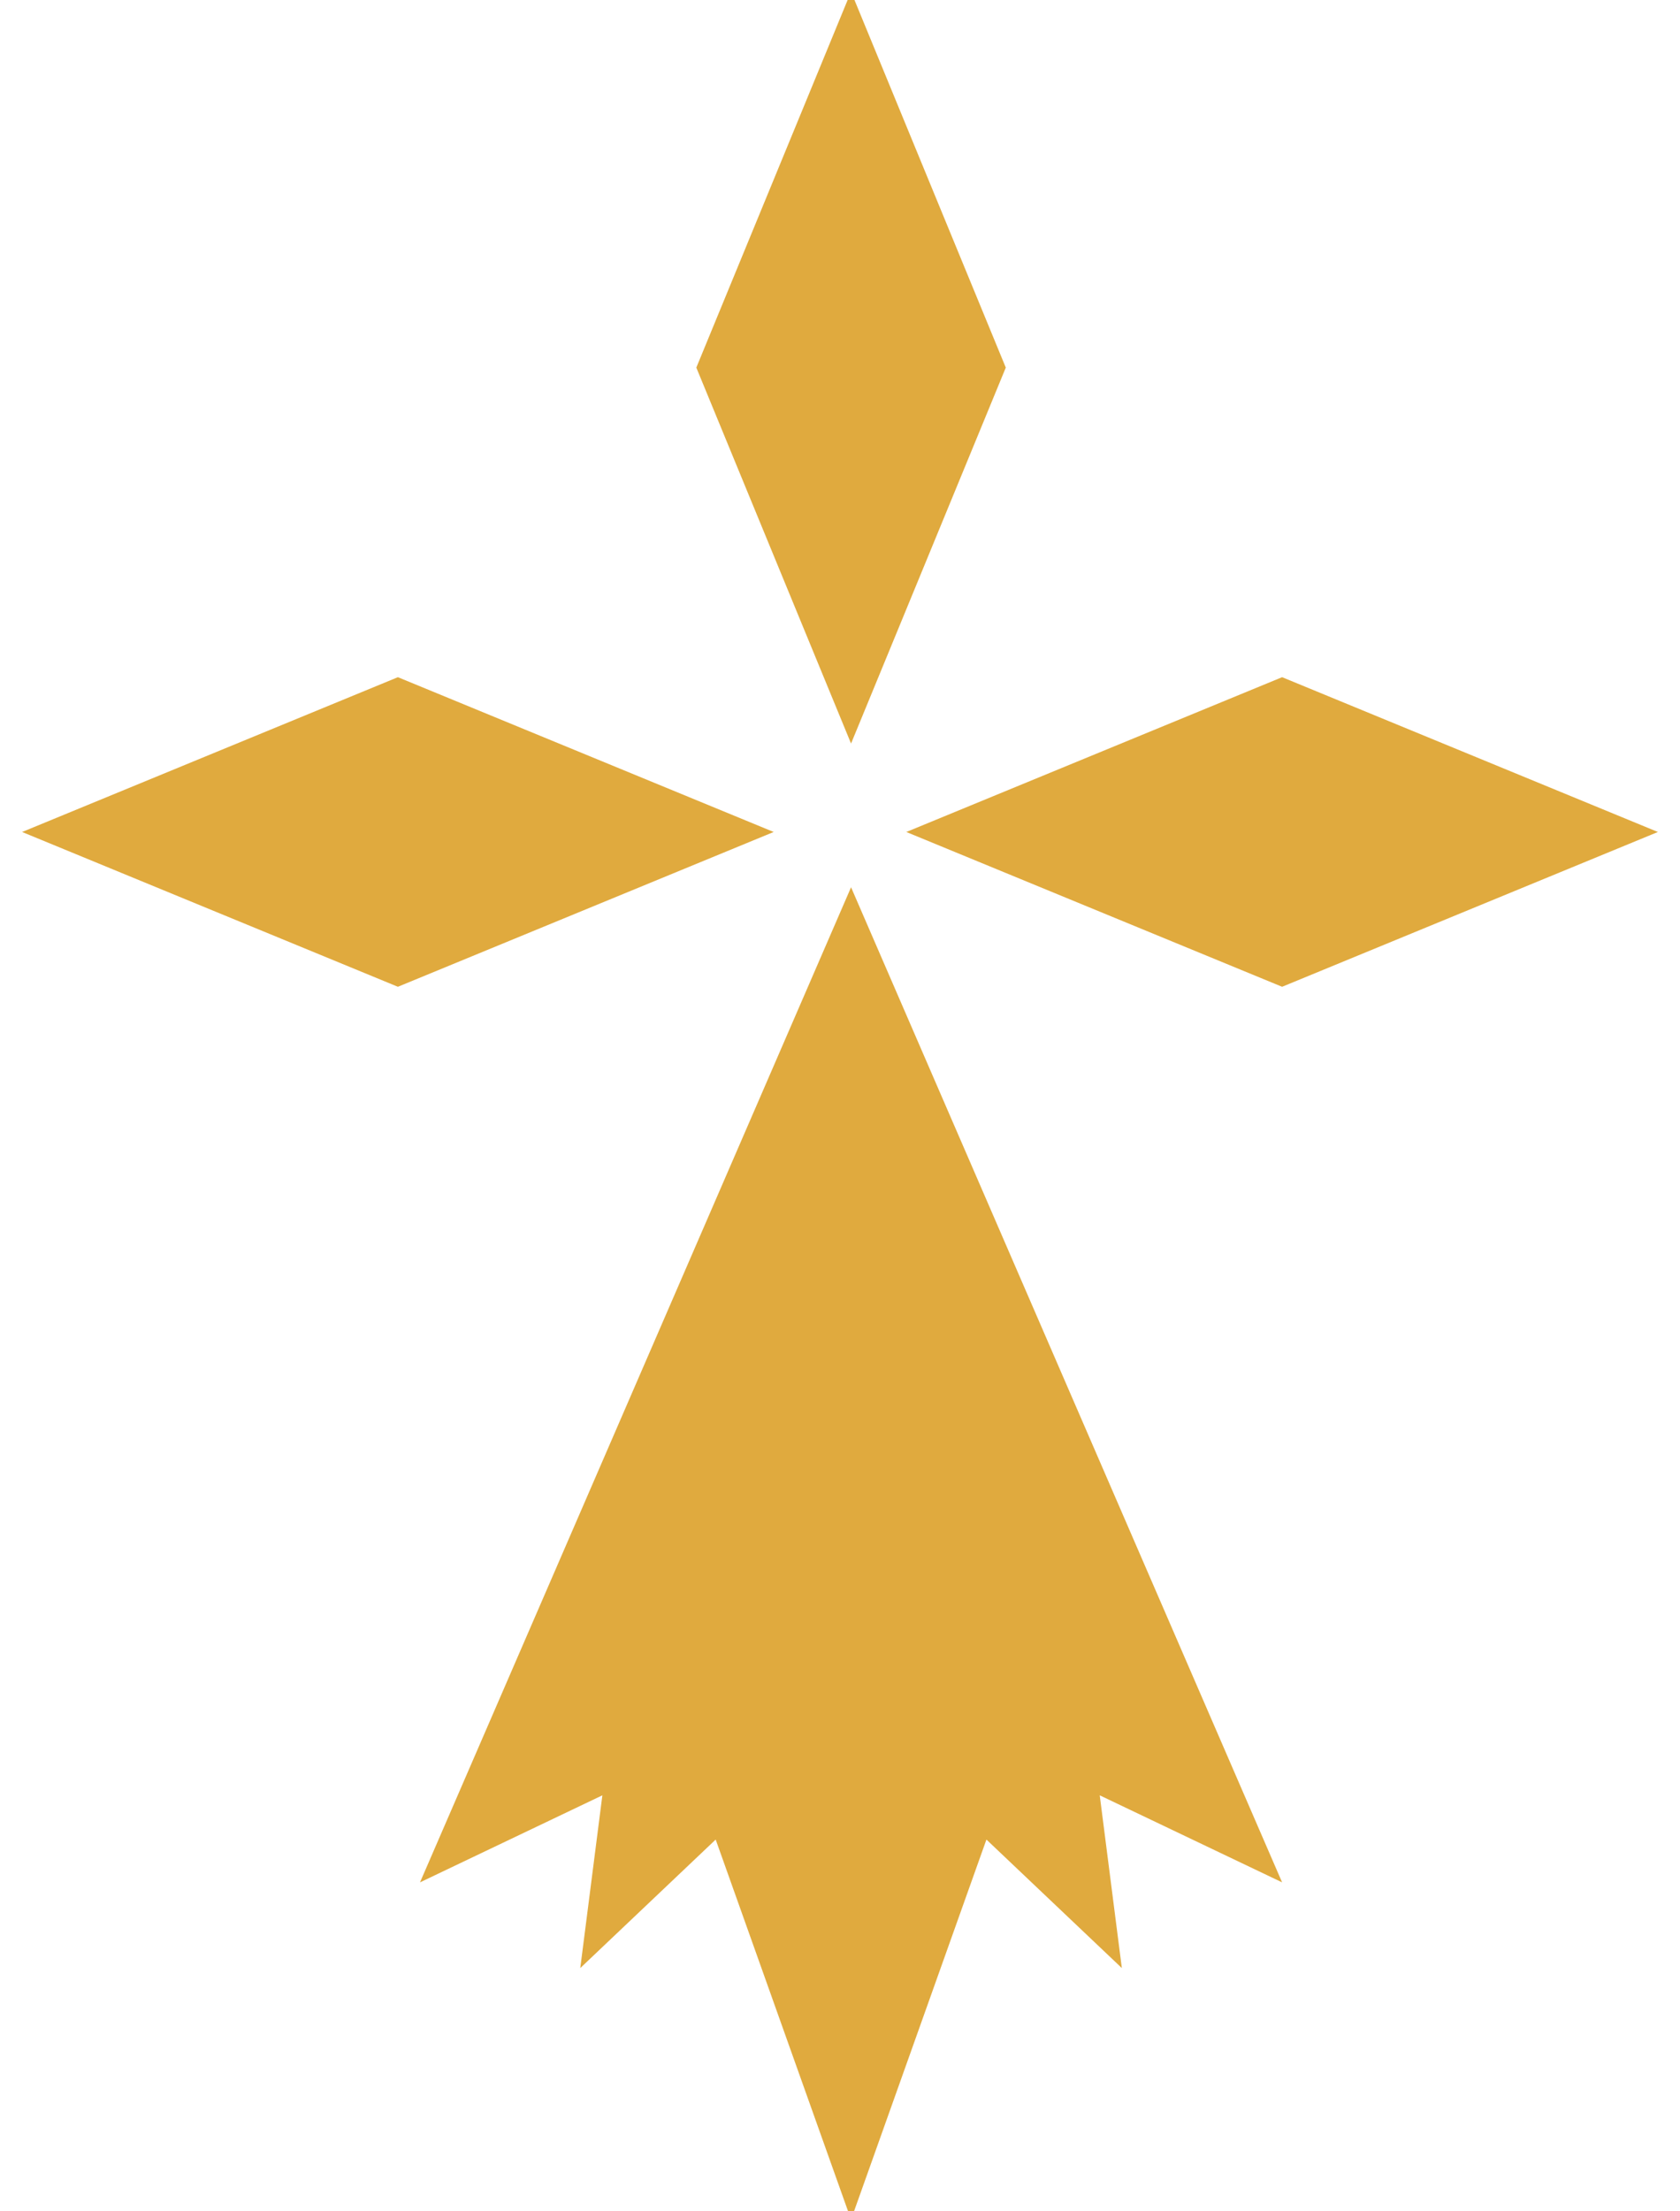 <svg width="38" height="50" viewBox="0 0 38 50" fill="none" xmlns="http://www.w3.org/2000/svg">
<g id="Group 605">
<path id="Rectangle 2074" d="M19.25 20.062L9.5 42.562L13.625 40.594L13.125 44.5L16.188 41.594L19.25 50.188L22.312 41.594L25.375 44.5L24.875 40.594L29 42.562L19.25 20.062Z" fill="#E0AA3E"/>
<path id="Rectangle 2075" d="M19.25 -0.188L22.75 8.312L19.25 16.812L15.75 8.312L19.25 -0.188Z" fill="#E0AA3E"/>
<path id="Rectangle 2076" d="M20.5 18.812L29 15.312L37.5 18.812L29 22.312L20.5 18.812Z" fill="#E0AA3E"/>
<path id="Rectangle 2077" d="M0.5 18.812L9 15.312L17.5 18.812L9 22.312L0.5 18.812Z" fill="#E0AA3E"/>
</g>
</svg>
